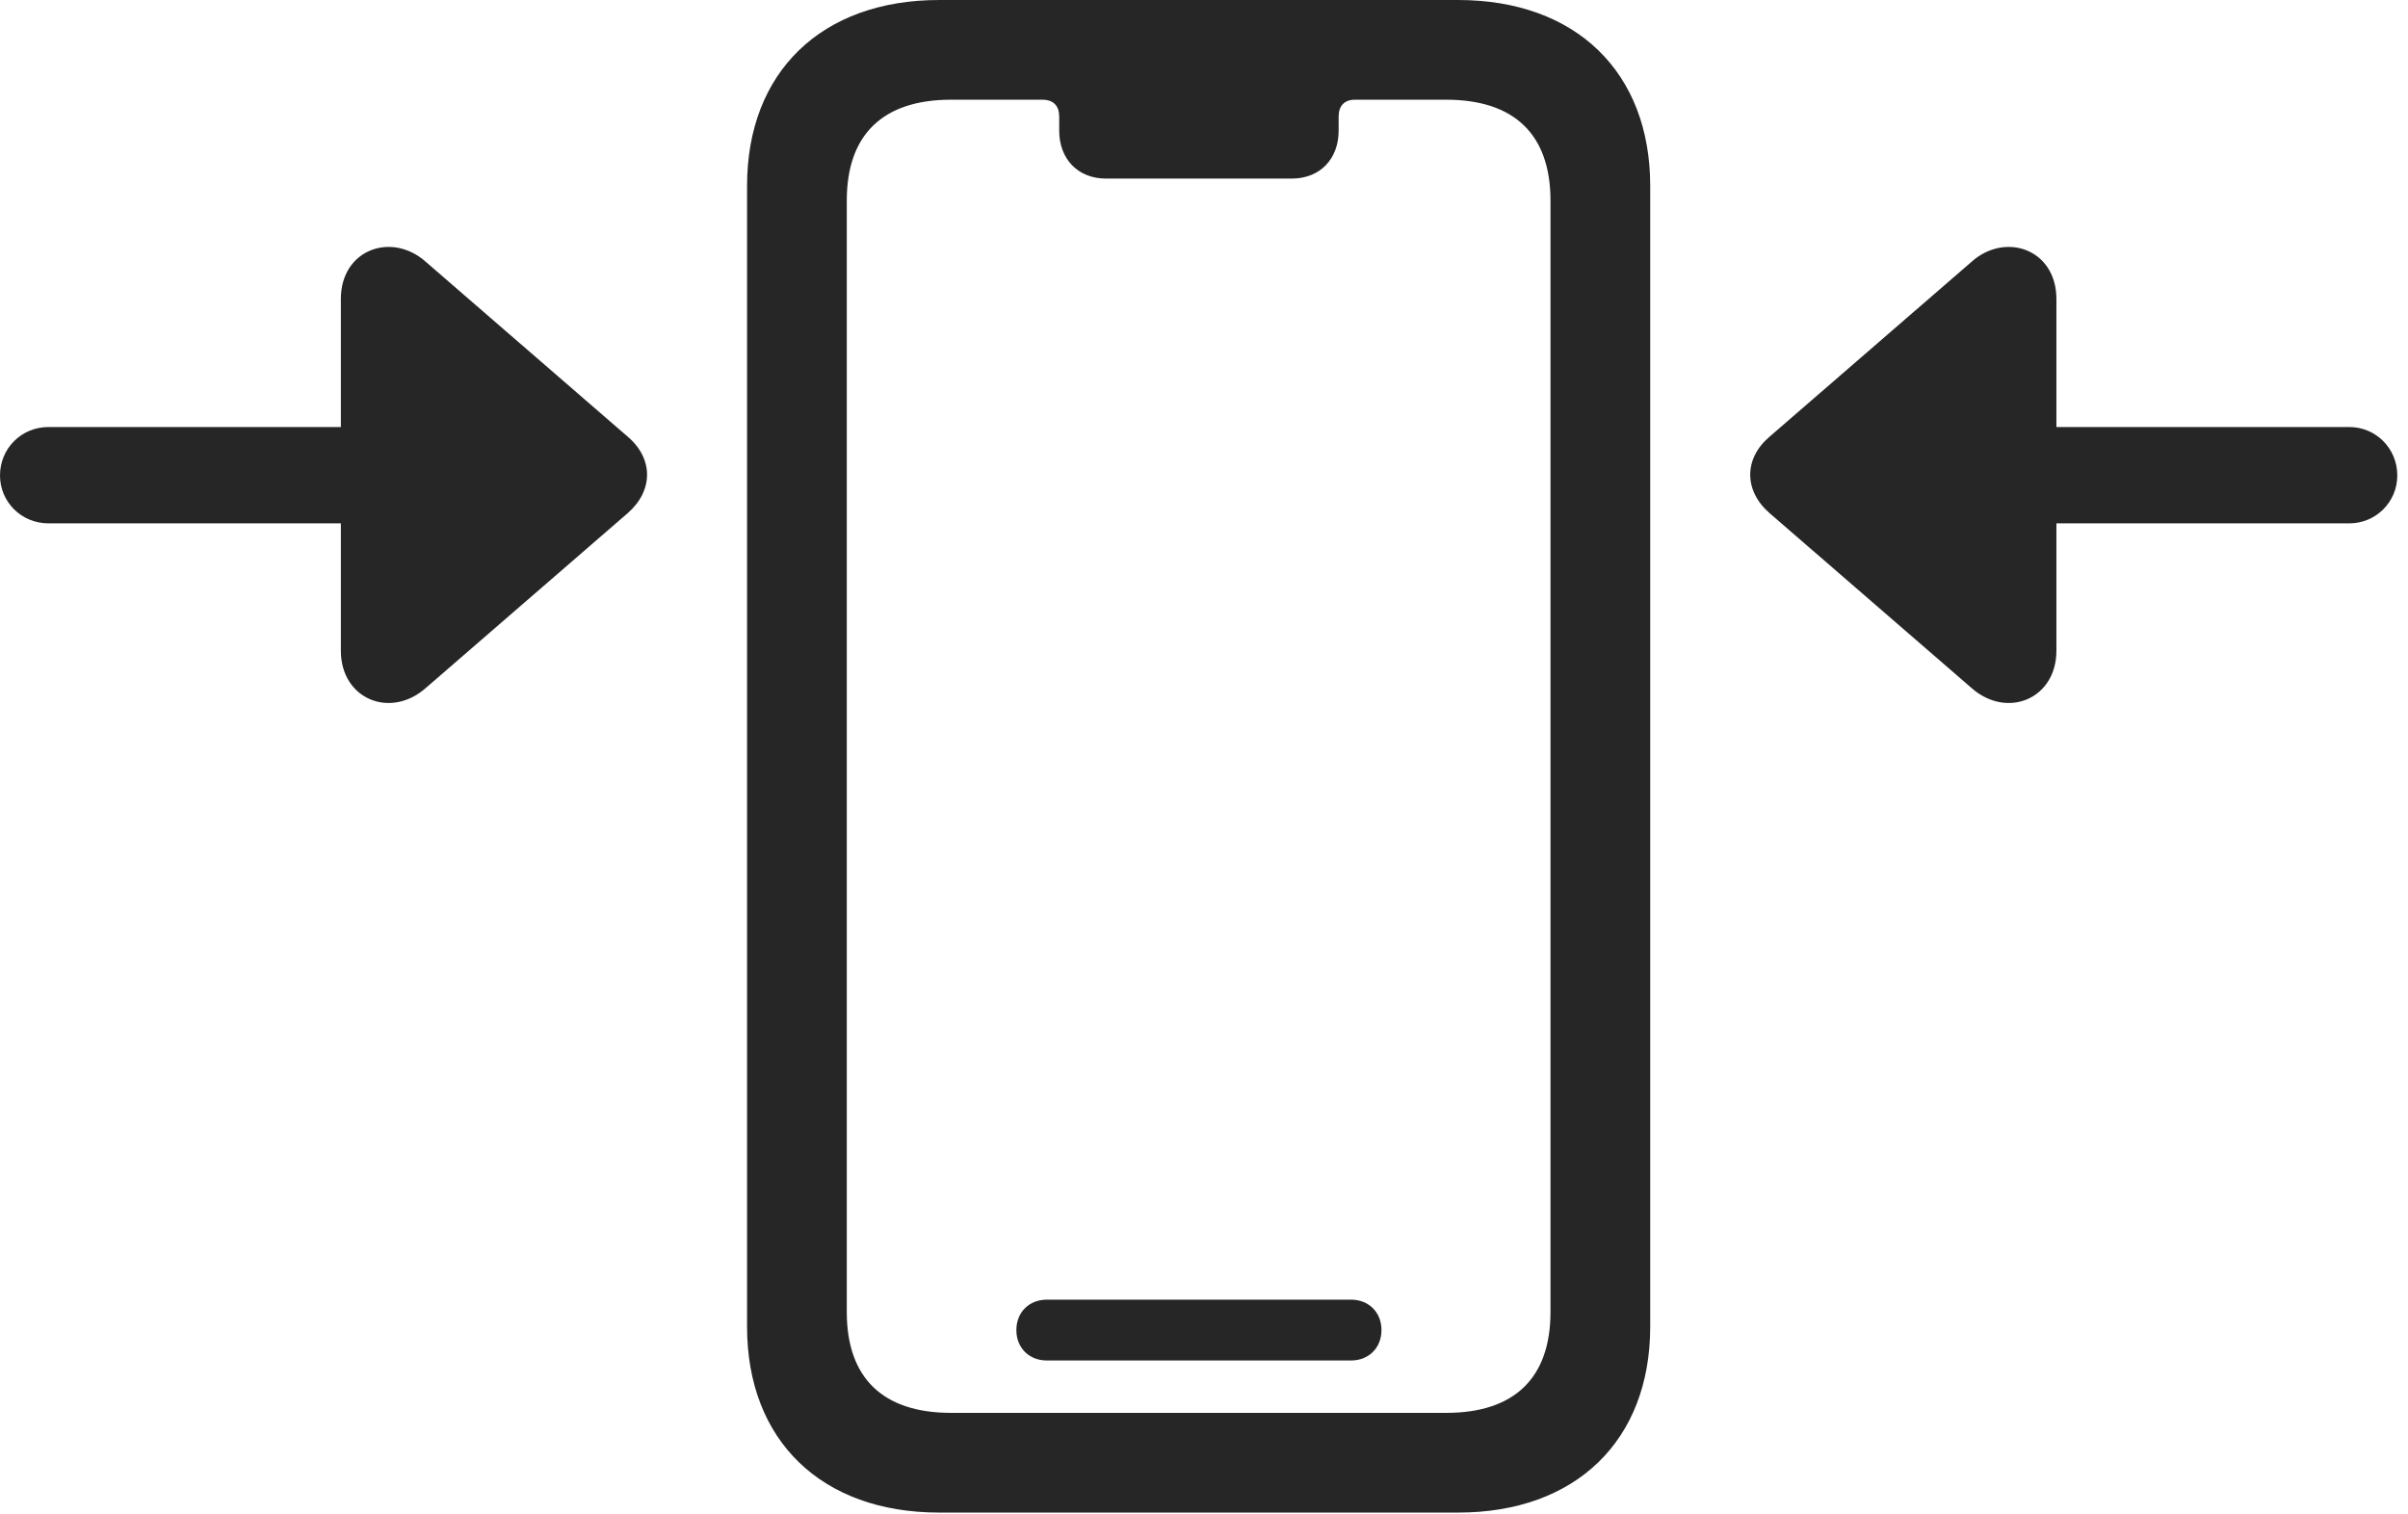 <?xml version="1.0" encoding="UTF-8"?>
<!--Generator: Apple Native CoreSVG 326-->
<!DOCTYPE svg
PUBLIC "-//W3C//DTD SVG 1.1//EN"
       "http://www.w3.org/Graphics/SVG/1.1/DTD/svg11.dtd">
<svg version="1.1" xmlns="http://www.w3.org/2000/svg" xmlns:xlink="http://www.w3.org/1999/xlink" viewBox="0 0 83.477 52.48">
 <g>
  <rect height="52.48" opacity="0" width="83.477" x="0" y="0"/>
  <path d="M32.559 52.441L50.547 52.441C54.629 52.441 57.207 49.941 57.207 45.996L57.207 6.445C57.207 2.5 54.629 0 50.547 0L32.559 0C28.477 0 25.898 2.5 25.898 6.445L25.898 45.996C25.898 49.941 28.477 52.441 32.559 52.441ZM32.969 48.984C30.605 48.984 29.355 47.773 29.355 45.488L29.355 6.953C29.355 4.668 30.605 3.457 32.969 3.457L36.133 3.457C36.523 3.457 36.719 3.672 36.719 4.043L36.719 4.531C36.719 5.508 37.363 6.191 38.34 6.191L44.785 6.191C45.762 6.191 46.406 5.508 46.406 4.531L46.406 4.043C46.406 3.672 46.602 3.457 46.973 3.457L50.137 3.457C52.5 3.457 53.75 4.668 53.75 6.953L53.75 45.488C53.75 47.773 52.5 48.984 50.137 48.984ZM36.289 47.168L46.836 47.168C47.441 47.168 47.891 46.738 47.891 46.113C47.891 45.488 47.441 45.059 46.836 45.059L36.289 45.059C35.684 45.059 35.234 45.488 35.234 46.113C35.234 46.738 35.684 47.168 36.289 47.168Z" fill="black" fill-opacity="0.85"/>
  <path d="M83.106 16.484C83.106 15.547 82.363 14.805 81.445 14.805L71.289 14.805L71.289 10.371C71.289 8.633 69.512 8.027 68.34 9.082L61.348 15.137C60.449 15.898 60.449 17.012 61.348 17.793L68.34 23.848C69.57 24.941 71.289 24.238 71.289 22.559L71.289 18.145L81.445 18.145C82.363 18.145 83.106 17.402 83.106 16.484Z" fill="black" fill-opacity="0.85"/>
  <path d="M0 16.484C0 17.402 0.742 18.145 1.68 18.145L11.816 18.145L11.816 22.559C11.816 24.238 13.535 24.941 14.766 23.848L21.758 17.793C22.656 17.012 22.656 15.898 21.758 15.137L14.766 9.082C13.594 8.027 11.816 8.633 11.816 10.371L11.816 14.805L1.68 14.805C0.742 14.805 0 15.547 0 16.484Z" fill="black" fill-opacity="0.85"/>
 </g>
</svg>
